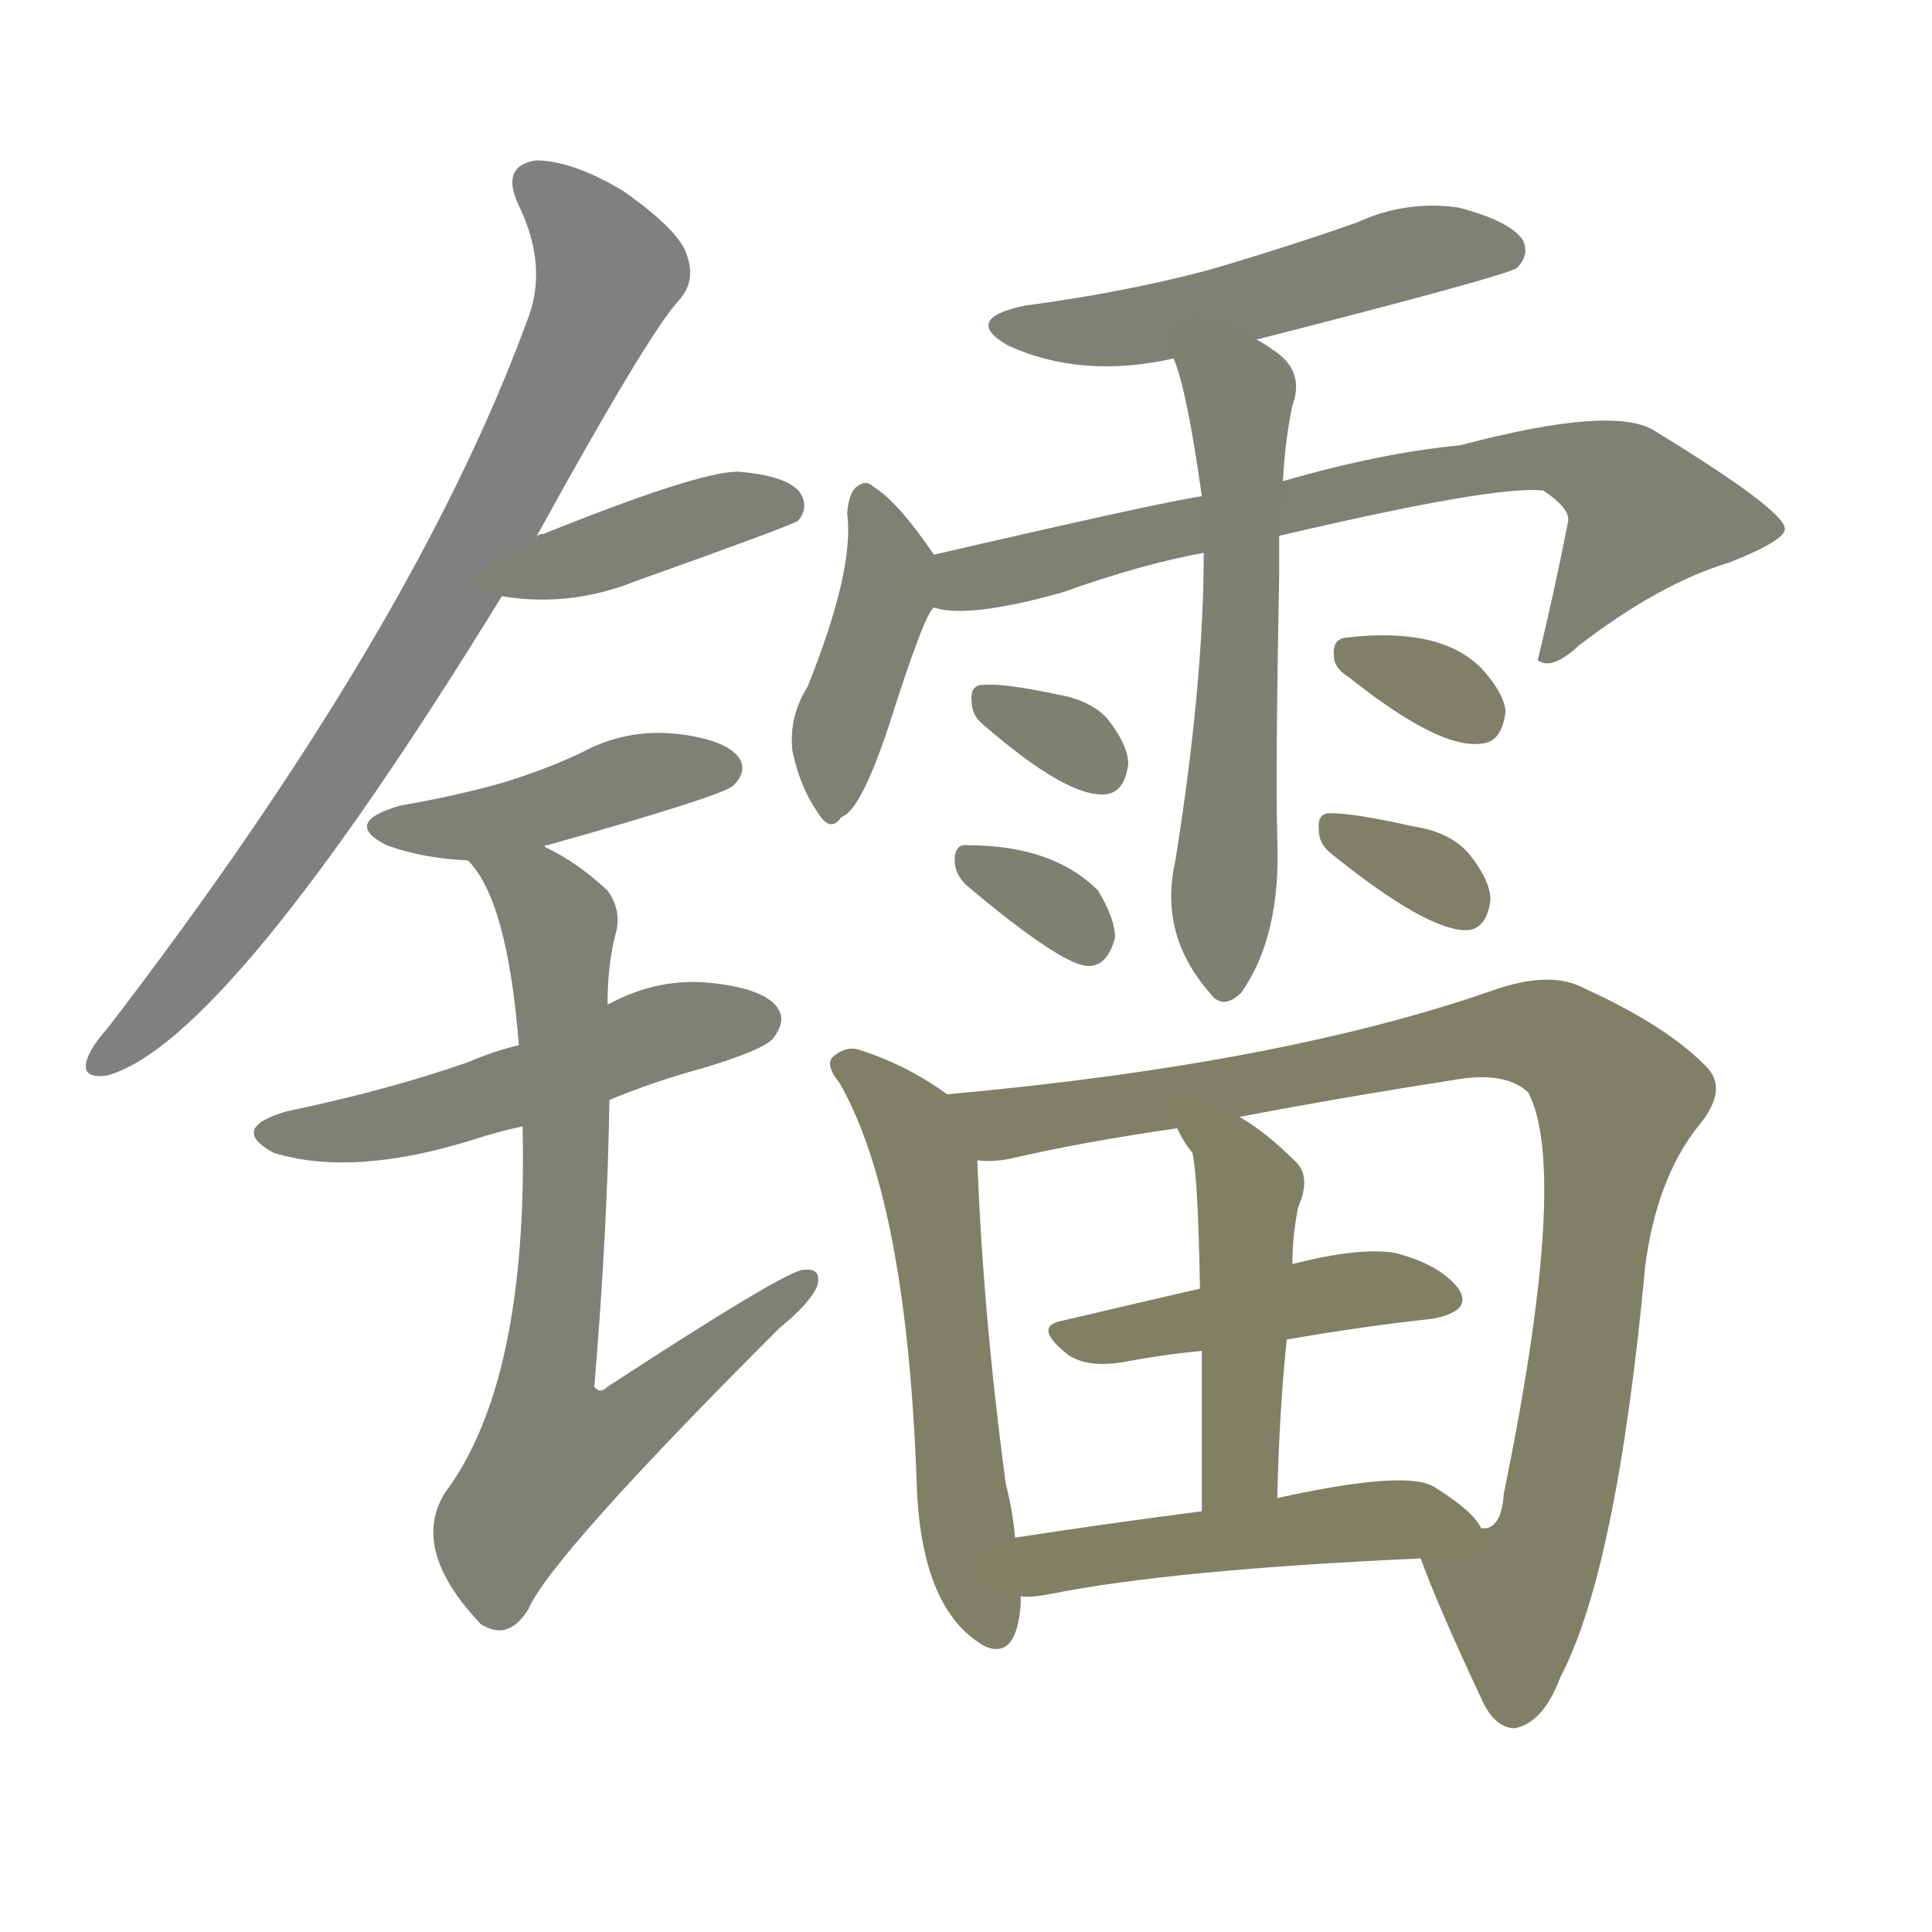 <svg version="1.1" viewBox="0 0 1024 1024" xmlns="http://www.w3.org/2000/svg">
  
  <g transform="scale(1, -1) translate(0, -900)">
    <style type="text/css">
        .stroke1 {fill: #808080;}
        .stroke2 {fill: #808079;}
        .stroke3 {fill: #808078;}
        .stroke4 {fill: #808077;}
        .stroke5 {fill: #808076;}
        .stroke6 {fill: #808075;}
        .stroke7 {fill: #808074;}
        .stroke8 {fill: #808073;}
        .stroke9 {fill: #808072;}
        .stroke10 {fill: #808071;}
        .stroke11 {fill: #808070;}
        .stroke12 {fill: #808069;}
        .stroke13 {fill: #808068;}
        .stroke14 {fill: #808067;}
        .stroke15 {fill: #808066;}
        .stroke16 {fill: #808065;}
        .stroke17 {fill: #808064;}
        .stroke18 {fill: #808063;}
        .stroke19 {fill: #808062;}
        .stroke20 {fill: #808061;}
        text {
            font-family: Helvetica;
            font-size: 50px;
            fill: #808060;
            paint-order: stroke;
            stroke: #000000;
            stroke-width: 4px;
            stroke-linecap: butt;
            stroke-linejoin: miter;
            font-weight: 800;
        }
    </style>

    <path d="M 284 615 Q 344 724 360 741 Q 369 751 364 765 Q 360 778 330 799 Q 303 815 284 815 Q 265 812 275 791 Q 291 758 279 729 Q 219 566 57 355 Q 48 345 46 338 Q 43 328 57 330 Q 121 348 266 584 L 284 615 Z" class="stroke1"/>
    <path d="M 266 584 Q 302 578 337 592 Q 421 622 423 624 Q 429 631 424 639 Q 417 648 391 650 Q 370 650 288 617 Q 285 617 284 615 C 257 602 236 588 266 584 Z" class="stroke2"/>
    <path d="M 289 451 Q 288 452 290 452 Q 386 479 389 484 Q 396 491 392 498 Q 385 508 359 511 Q 332 514 308 501 Q 289 492 266 485 Q 241 478 212 473 Q 181 464 205 452 Q 224 445 248 444 C 269 443 269 443 289 451 Z" class="stroke3"/>
    <path d="M 323 317 Q 347 327 373 334 Q 406 344 410 350 Q 417 359 412 366 Q 405 376 377 379 Q 349 382 323 368 Q 322 368 322 367 L 275 346 Q 262 343 248 337 Q 205 322 152 311 Q 121 302 145 289 Q 187 276 251 296 Q 263 300 277 303 L 323 317 Z" class="stroke4"/>
    <path d="M 277 303 Q 280 168 236 109 Q 217 79 255 39 L 257 38 Q 270 31 280 47 Q 292 75 413 196 Q 429 209 433 218 Q 436 228 426 227 Q 417 227 322 165 Q 318 161 315 165 Q 322 249 323 317 L 322 367 Q 322 388 326 404 Q 330 417 322 428 Q 306 443 289 451 C 263 466 231 469 248 444 Q 269 423 275 346 L 277 303 Z" class="stroke5"/>
    <path d="M 666 720 Q 799 754 804 758 Q 811 765 807 773 Q 800 783 773 790 Q 745 794 719 782 Q 682 769 641 757 Q 596 745 543 738 Q 510 731 534 717 Q 573 699 622 710 L 666 720 Z" class="stroke6"/>
    <path d="M 495 606 Q 476 634 463 642 Q 459 646 454 642 Q 450 639 449 628 Q 453 598 428 536 Q 418 520 420 502 Q 424 483 433 470 Q 440 458 446 467 Q 456 470 471 515 Q 490 575 495 578 C 504 592 504 592 495 606 Z" class="stroke7"/>
    <path d="M 678 616 Q 793 643 818 640 Q 833 630 831 623 Q 824 587 815 550 L 817 549 Q 824 546 837 558 Q 880 591 917 602 Q 947 614 946 620 Q 945 630 878 671 Q 857 686 774 664 Q 732 660 680 645 L 637 637 Q 616 634 495 606 C 466 599 465 581 495 578 Q 513 572 563 586 Q 605 601 638 607 L 678 616 Z" class="stroke8"/>
    <path d="M 638 607 Q 638 538 623 444 Q 614 405 641 374 Q 648 364 658 374 Q 679 404 677 455 Q 676 491 678 596 Q 678 606 678 616 L 680 645 Q 681 666 685 685 Q 692 704 674 715 Q 670 718 666 720 C 641 736 612 738 622 710 Q 629 694 637 637 L 638 607 Z" class="stroke9"/>
    <path d="M 521 516 Q 566 477 586 479 Q 596 480 598 495 Q 598 505 587 519 Q 578 529 560 532 Q 532 538 521 537 Q 514 537 515 528 Q 515 521 521 516 Z" class="stroke10"/>
    <path d="M 512 431 Q 563 388 577 388 Q 587 388 591 403 Q 591 413 582 428 Q 558 452 513 452 Q 506 453 506 444 Q 506 437 512 431 Z" class="stroke11"/>
    <path d="M 715 541 Q 764 502 786 506 Q 796 507 798 523 Q 797 533 785 546 Q 763 568 713 562 Q 706 561 707 552 Q 707 546 715 541 Z" class="stroke12"/>
    <path d="M 705 448 Q 757 406 778 407 Q 788 408 790 423 Q 790 433 779 447 Q 769 459 749 462 Q 718 469 705 469 Q 698 469 699 460 Q 699 453 705 448 Z" class="stroke13"/>
    <path d="M 502 320 Q 480 336 454 344 Q 448 345 443 341 Q 436 337 445 326 Q 481 263 486 110 Q 489 47 521 28 L 523 27 Q 539 21 541 50 Q 541 51 541 54 L 538 85 Q 537 98 533 114 Q 521 204 518 285 C 517 310 517 310 502 320 Z" class="stroke14"/>
    <path d="M 753 74 Q 762 49 785 0 Q 792 -16 803 -16 Q 818 -13 827 11 Q 857 68 872 229 Q 878 275 900 303 Q 916 322 905 334 Q 884 356 840 376 Q 822 386 791 375 Q 679 336 502 320 C 472 317 488 282 518 285 Q 527 284 536 286 Q 575 295 624 302 L 657 308 Q 709 318 773 328 Q 798 332 810 321 Q 832 279 797 108 Q 796 92 788 90 Q 787 90 785 90 C 768 65 746 93 753 74 Z" class="stroke15"/>
    <path d="M 682 190 Q 722 197 759 201 Q 781 205 773 217 Q 763 230 739 236 Q 720 239 685 230 L 636 217 Q 597 208 563 200 Q 547 197 566 182 Q 576 175 595 178 Q 616 182 637 184 L 682 190 Z" class="stroke16"/>
    <path d="M 677 106 Q 678 152 682 190 L 685 230 Q 685 245 688 260 Q 695 276 687 284 Q 671 300 657 308 C 632 324 610 329 624 302 Q 627 295 632 289 Q 635 276 636 217 L 637 184 Q 637 150 637 99 C 637 69 676 76 677 106 Z" class="stroke17"/>
    <path d="M 541 54 Q 545 53 556 55 Q 620 68 753 74 C 783 75 795 76 785 90 Q 781 99 760 112 Q 745 121 677 106 L 637 99 Q 583 92 538 85 C 508 80 511 54 541 54 Z" class="stroke18"/>
    
    
    
    
    
    
    
    
    
    
    
    
    
    
    
    
    
    </g>
</svg>